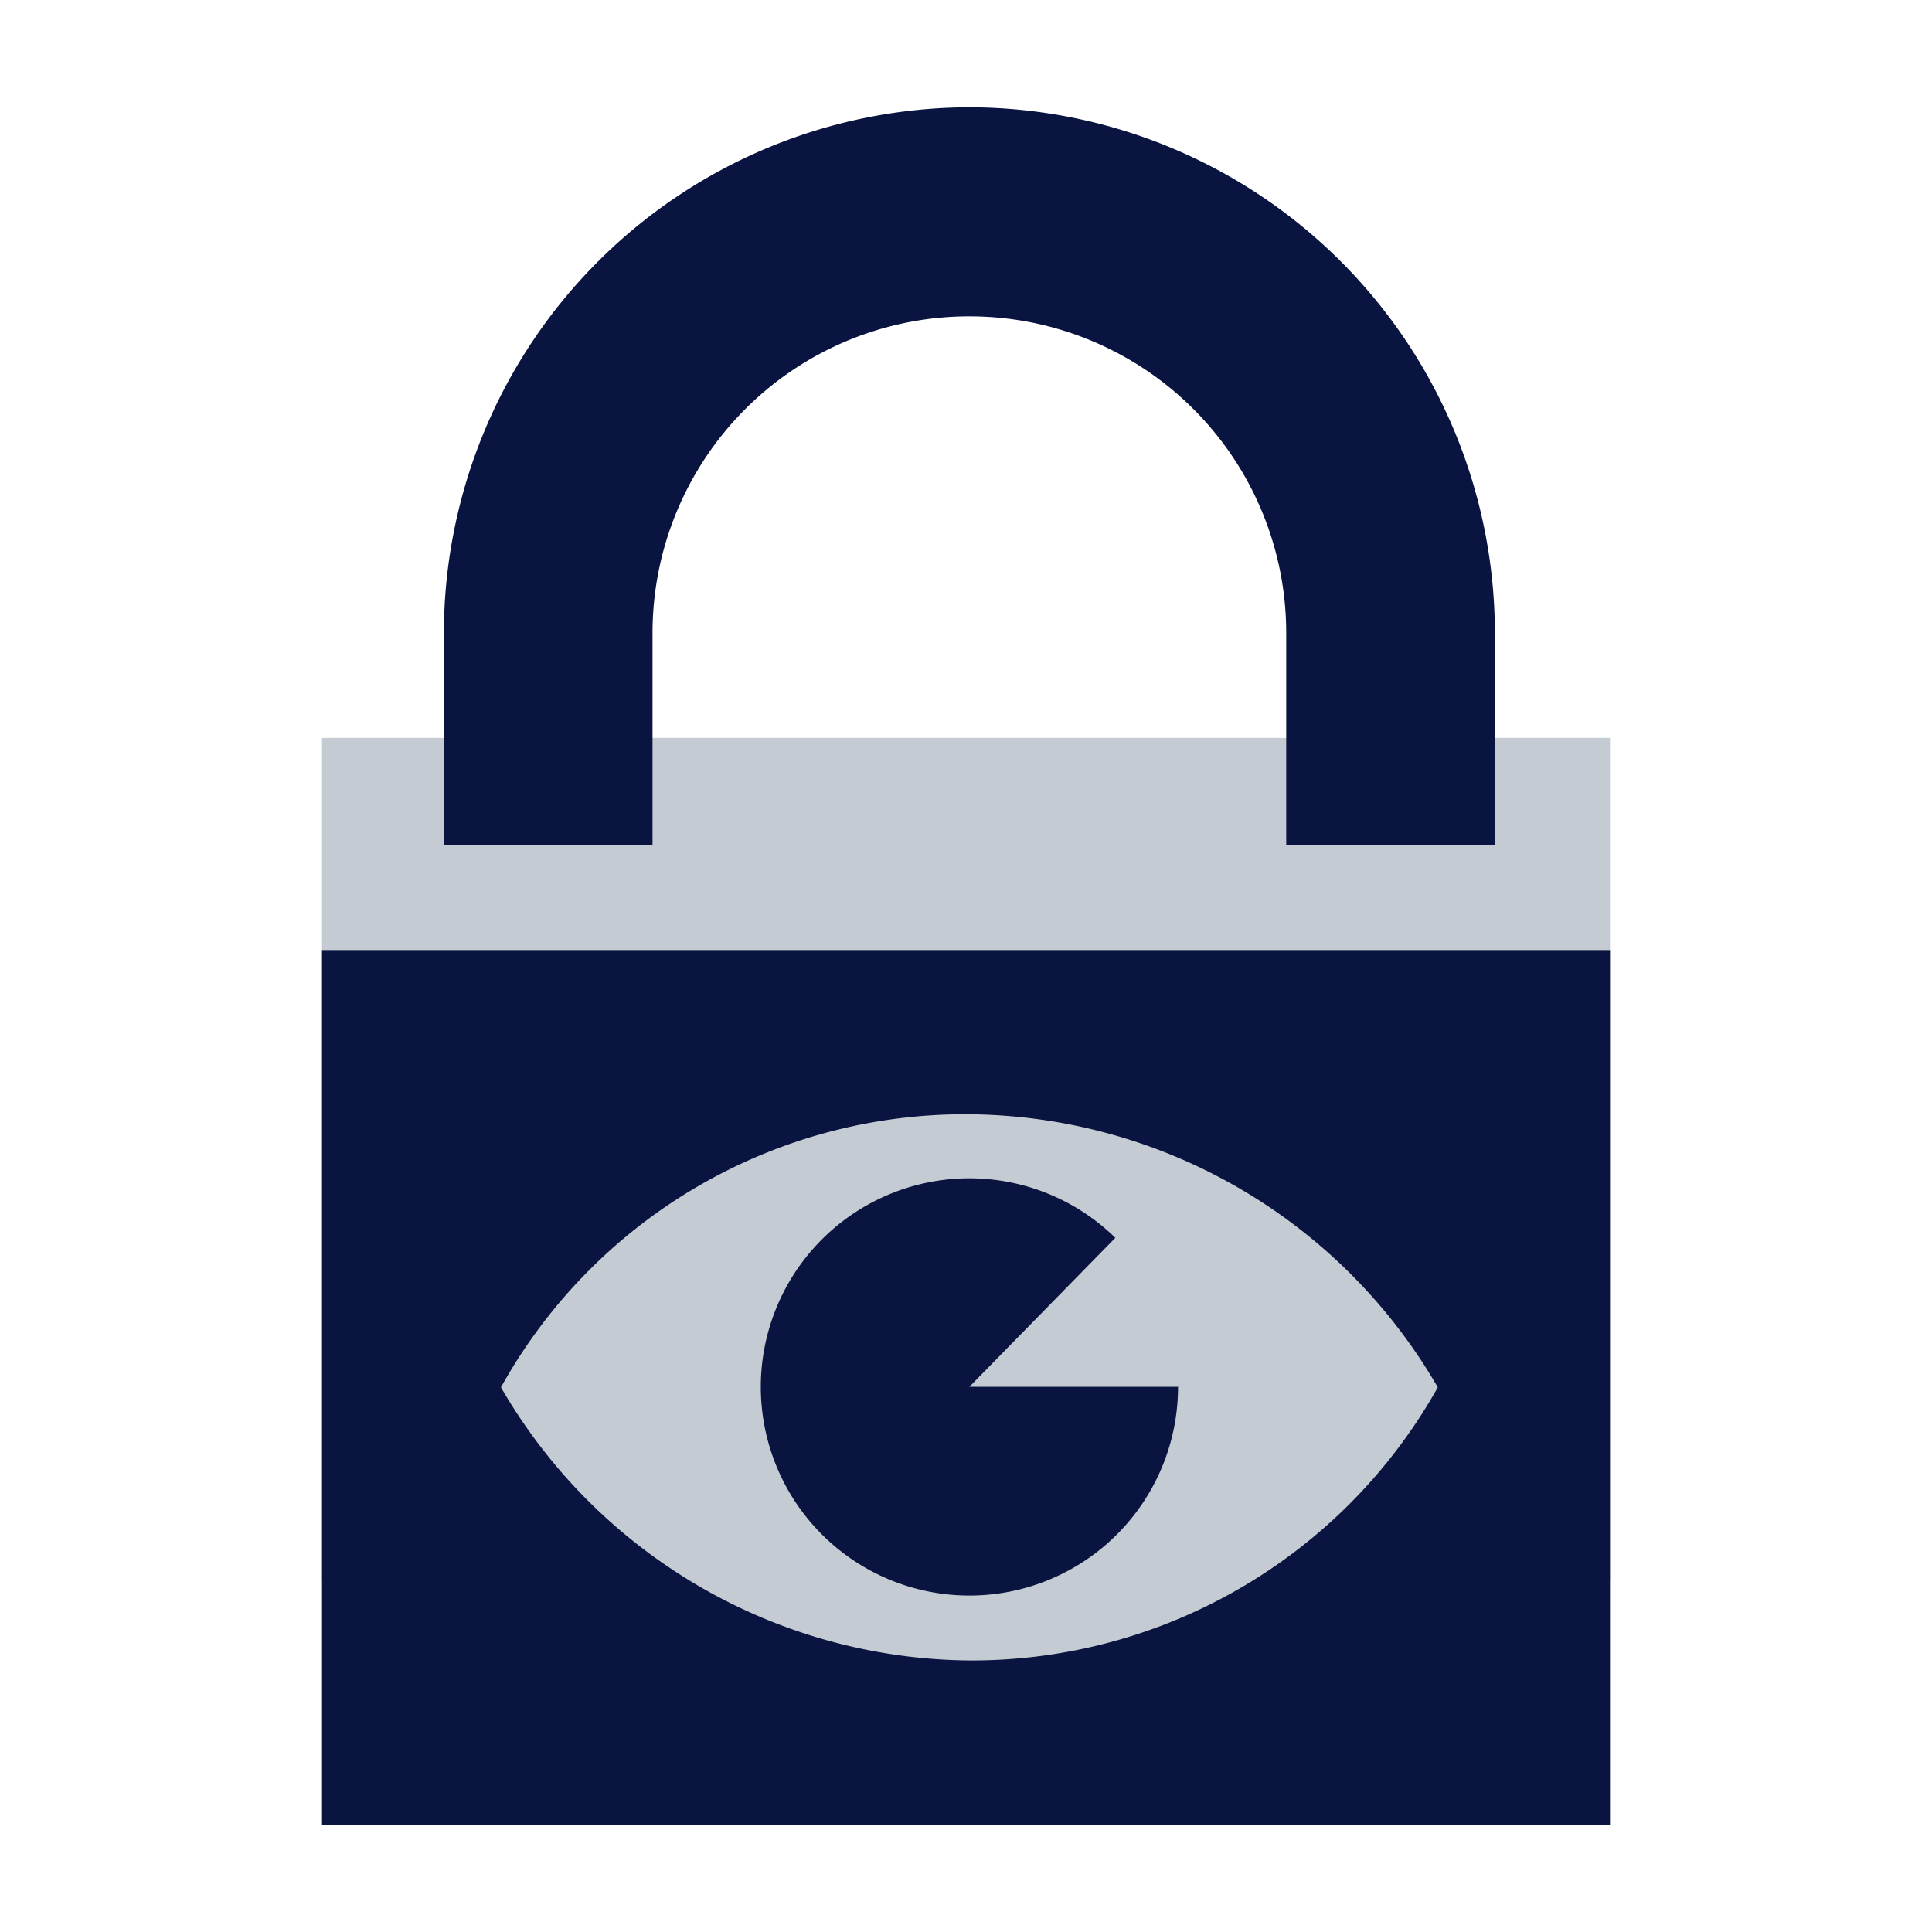 <svg xmlns="http://www.w3.org/2000/svg" width="450" height="450" viewBox="0 0 450 450">
  <title>lockEye</title>
  <g>
    <rect width="450" height="450" fill="none"/>
    <g>
      <g>
        <rect x="75" y="171.876" width="300" height="196.11" fill="#c4cbd2"/>
        <path d="M75,221.286H375V424.995H75Z" fill="#091440"/>
        <path d="M103.385,147.485v49.389h48.6V147.485a73.757,73.757,0,0,1,73.6-73.8h.2a73.757,73.757,0,0,1,73.8,73.6v49.5h48.6V147.391a122.54,122.54,0,0,0-122.4-122.4h0A122.6,122.6,0,0,0,103.385,147.485Z" fill="#091440"/>
      </g>
      <g>
        <path d="M225.785,259.537A123.551,123.551,0,0,0,116.68,323.142a127.242,127.242,0,0,0,109.105,63.605A124.364,124.364,0,0,0,334.89,323.142,127.266,127.266,0,0,0,225.785,259.537Z" fill="#c4cbd2"/>
        <path d="M225.789,323.014l33.993-34.7a48.591,48.591,0,1,0,14.605,34.719v-.02Z" fill="#091440"/>
      </g>
    </g>
  </g>
</svg>

